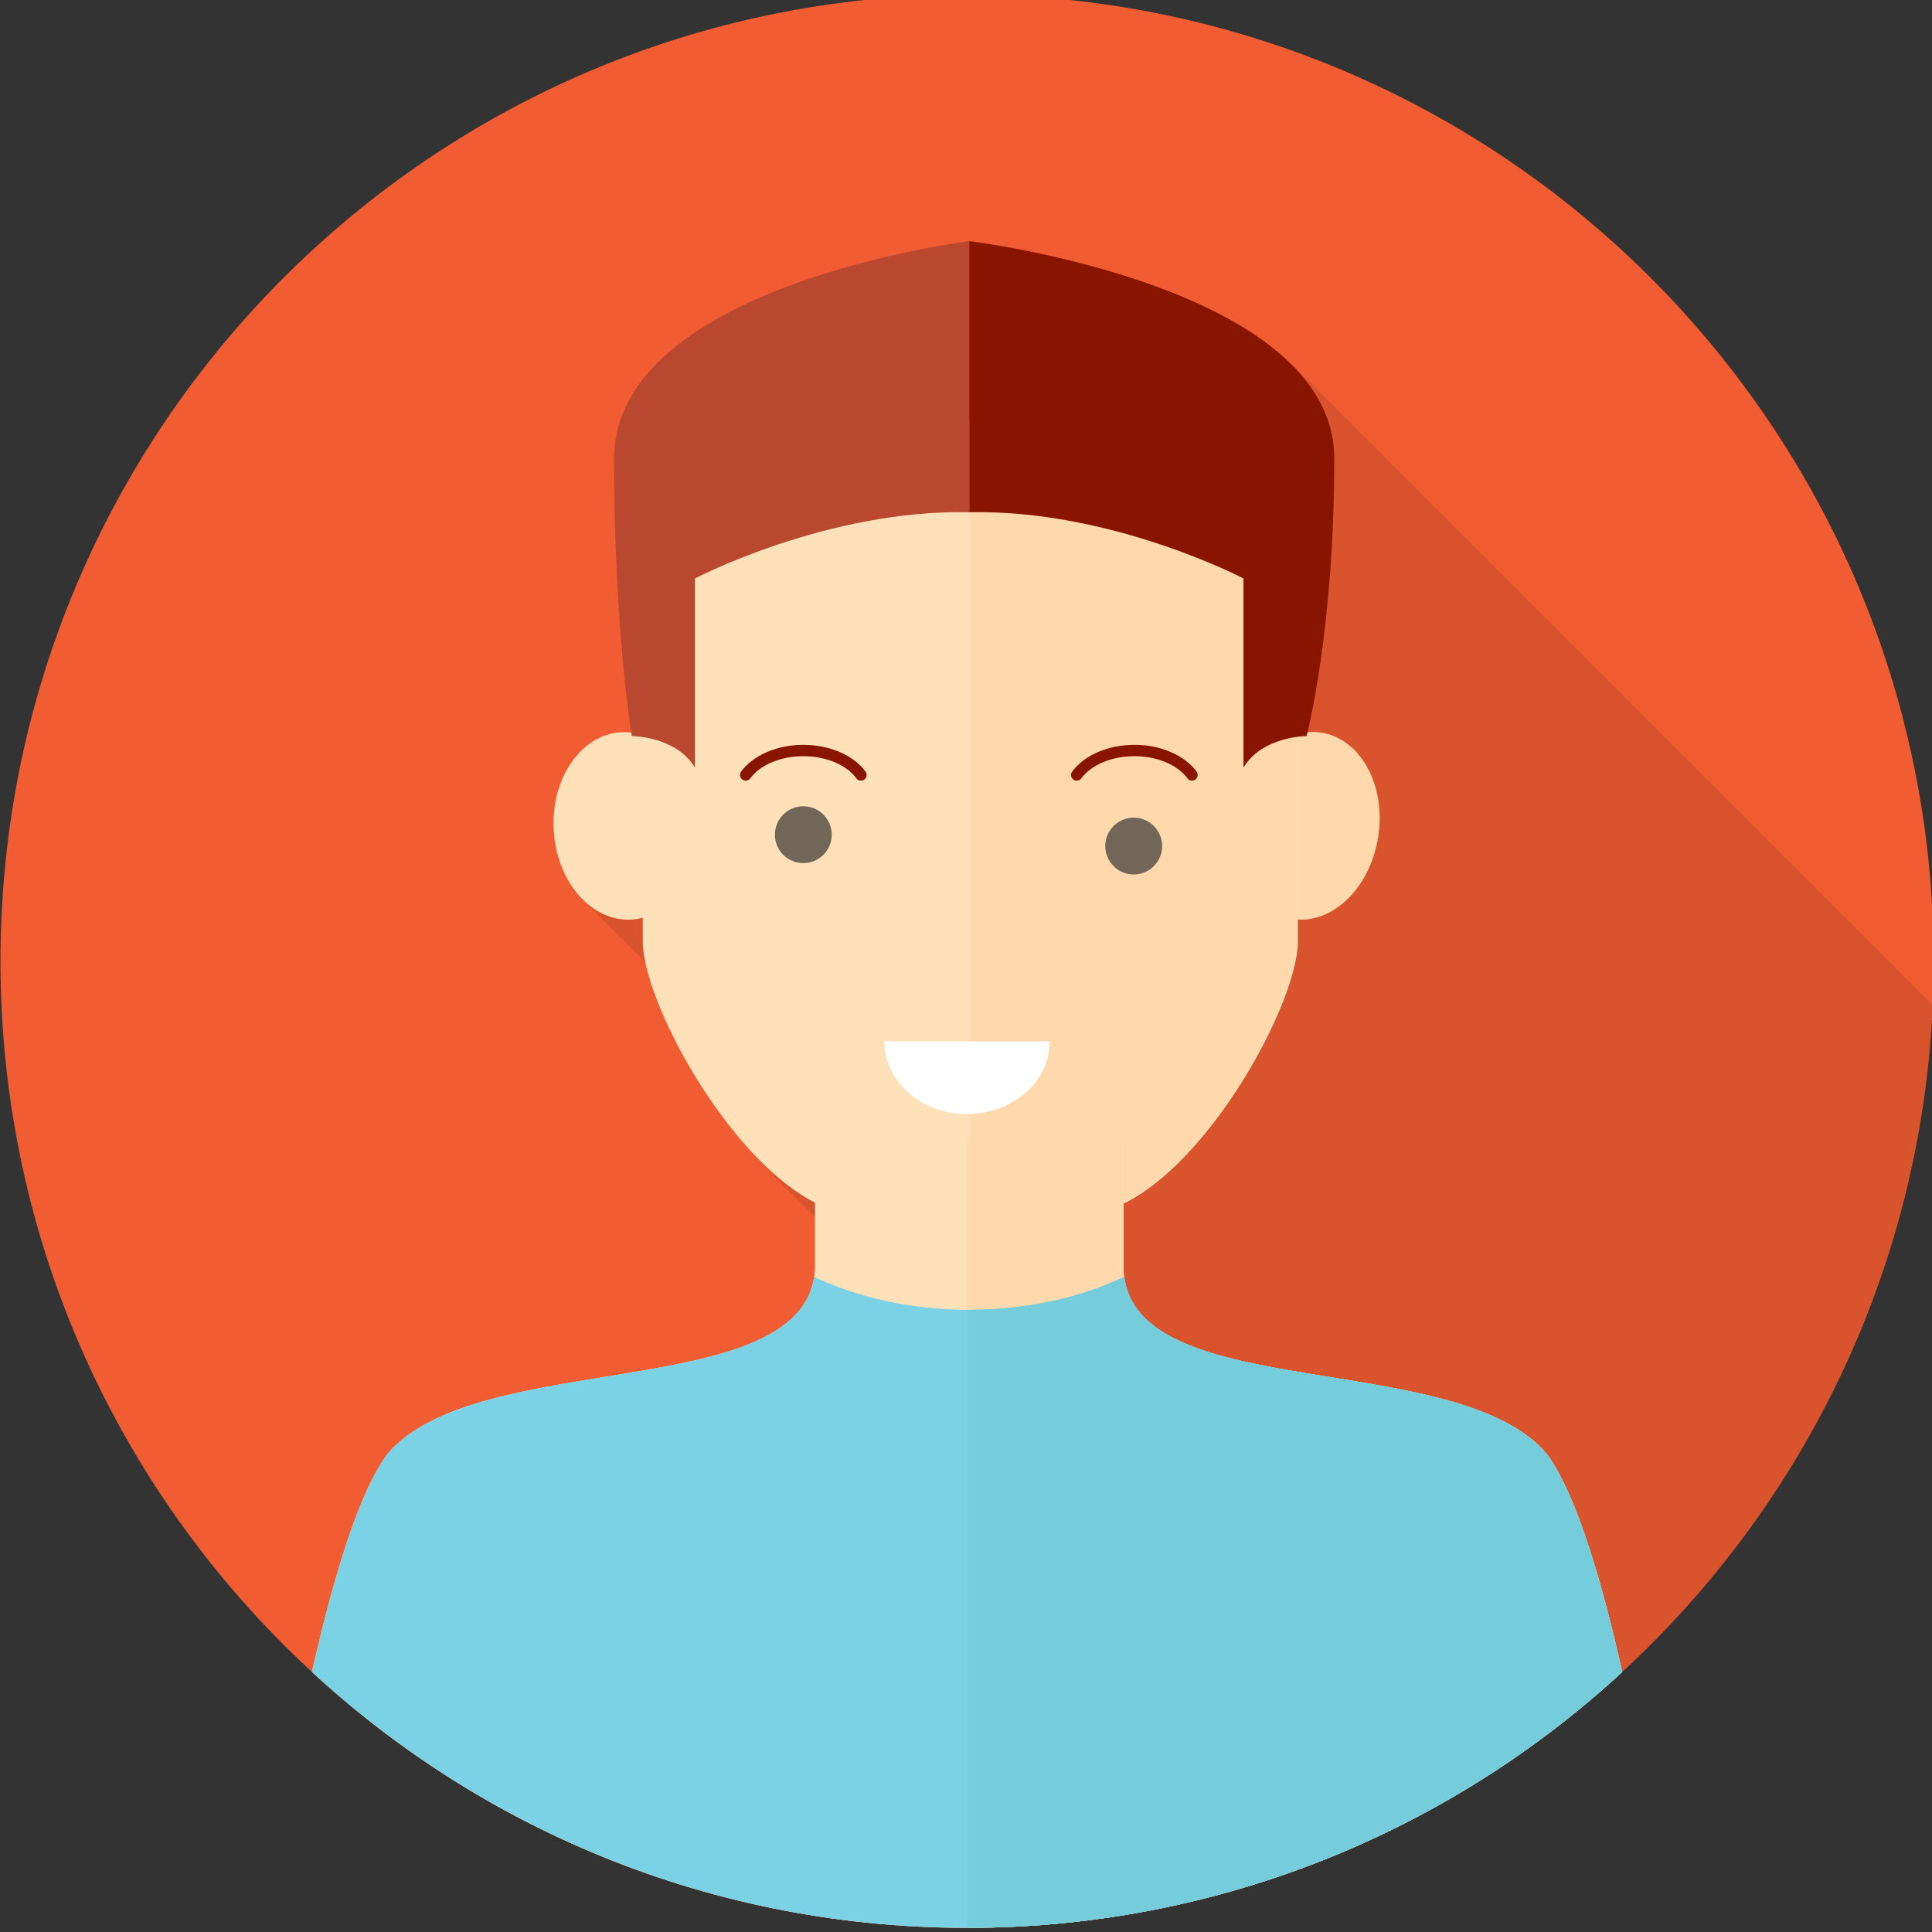 <?xml version="1.0" encoding="UTF-8" standalone="no"?>
<!-- Created with Inkscape (http://www.inkscape.org/) -->

<svg
   width="59.972mm"
   height="59.972mm"
   viewBox="0 0 59.972 59.972"
   version="1.1"
   id="svg1726"
   inkscape:version="1.1.2 (b8e25be833, 2022-02-05)"
   sodipodi:docname="3.svg"
   xmlns:inkscape="http://www.inkscape.org/namespaces/inkscape"
   xmlns:sodipodi="http://sodipodi.sourceforge.net/DTD/sodipodi-0.dtd"
   xmlns="http://www.w3.org/2000/svg"
   xmlns:svg="http://www.w3.org/2000/svg">
  <rect x="0" y="0" width="59.972" height="59.972" fill="#333333" stroke="none"/>
  <sodipodi:namedview
     id="namedview1728"
     pagecolor="#505050"
     bordercolor="#eeeeee"
     borderopacity="1"
     inkscape:pageshadow="0"
     inkscape:pageopacity="0"
     inkscape:pagecheckerboard="0"
     inkscape:document-units="mm"
     showgrid="false"
     inkscape:zoom="0.45522587"
     inkscape:cx="113.13065"
     inkscape:cy="113.13065"
     inkscape:window-width="780"
     inkscape:window-height="688"
     inkscape:window-x="-7"
     inkscape:window-y="0"
     inkscape:window-maximized="0"
     inkscape:current-layer="layer1" />
  <defs
     id="defs1723">
    <clipPath
       clipPathUnits="userSpaceOnUse"
       id="clipPath913">
      <path
         d="M 0,800 H 800 V 0 H 0 Z"
         id="path911" />
    </clipPath>
    <clipPath
       clipPathUnits="userSpaceOnUse"
       id="clipPath925">
      <path
         d="m 364.768,253.549 h 120.46 V 122.081 h -120.46 z"
         id="path923" />
    </clipPath>
    <clipPath
       clipPathUnits="userSpaceOnUse"
       id="clipPath941">
      <path
         d="m 315.229,196.81 c 0,-46.943 38.055,-84.999 85,-84.999 v 0 c 46.942,0 84.999,38.056 84.999,84.999 v 0 c 0,46.944 -38.057,84.999 -84.999,84.999 v 0 c -46.945,0 -85,-38.055 -85,-84.999"
         id="path939" />
    </clipPath>
    <clipPath
       clipPathUnits="userSpaceOnUse"
       id="clipPath613">
      <path
         d="m 315.564,422.779 c 0,-46.944 38.055,-84.998 84.998,-84.998 v 0 c 46.946,0 85.001,38.054 85.001,84.998 v 0 c 0,46.945 -38.055,85.001 -85.001,85.001 v 0 c -46.943,0 -84.998,-38.056 -84.998,-85.001"
         id="path611" />
    </clipPath>
    <clipPath
       clipPathUnits="userSpaceOnUse"
       id="clipPath585">
      <path
         d="M 0,800 H 800 V 0 H 0 Z"
         id="path583" />
    </clipPath>
    <clipPath
       clipPathUnits="userSpaceOnUse"
       id="clipPath597">
      <path
         d="M 354.806,491.671 H 485.562 V 346.516 H 354.806 Z"
         id="path595" />
    </clipPath>
    <clipPath
       clipPathUnits="userSpaceOnUse"
       id="clipPath173">
      <path
         d="m 316.229,662.507 c 0,-46.945 38.057,-85 85.001,-85 v 0 c 46.945,0 84.999,38.055 84.999,85 v 0 c 0,46.944 -38.054,85 -84.999,85 v 0 c -46.944,0 -85.001,-38.056 -85.001,-85"
         id="path171" />
    </clipPath>
    <clipPath
       clipPathUnits="userSpaceOnUse"
       id="clipPath145">
      <path
         d="M 0,800 H 800 V 0 H 0 Z"
         id="path143" />
    </clipPath>
    <clipPath
       clipPathUnits="userSpaceOnUse"
       id="clipPath157">
      <path
         d="M 368.14,742.643 H 486.229 V 587.214 H 368.14 Z"
         id="path155" />
    </clipPath>
    <clipPath
       clipPathUnits="userSpaceOnUse"
       id="clipPath501">
      <path
         d="m 67.769,422.781 c 0,-46.943 38.057,-85 85.001,-85 v 0 c 46.944,0 84.999,38.057 84.999,85 v 0 c 0,46.944 -38.055,85.001 -84.999,85.001 v 0 c -46.944,0 -85.001,-38.057 -85.001,-85.001"
         id="path499" />
    </clipPath>
    <clipPath
       clipPathUnits="userSpaceOnUse"
       id="clipPath473">
      <path
         d="M 0,800 H 800 V 0 H 0 Z"
         id="path471" />
    </clipPath>
    <clipPath
       clipPathUnits="userSpaceOnUse"
       id="clipPath485">
      <path
         d="M 131.672,477.72 H 237.677 V 339.237 H 131.672 Z"
         id="path483" />
    </clipPath>
    <clipPath
       clipPathUnits="userSpaceOnUse"
       id="clipPath769">
      <path
         d="M 0,800 H 800 V 0 H 0 Z"
         id="path767" />
    </clipPath>
    <clipPath
       clipPathUnits="userSpaceOnUse"
       id="clipPath781">
      <path
         d="M 609.57,249.742 H 730.757 V 120.639 H 609.57 Z"
         id="path779" />
    </clipPath>
    <clipPath
       clipPathUnits="userSpaceOnUse"
       id="clipPath797">
      <path
         d="m 561.069,196.808 c 0,-46.941 38.057,-84.996 85,-84.996 v 0 c 46.944,0 85,38.055 85,84.996 v 0 c 0,46.946 -38.056,85.001 -85,85.001 v 0 c -46.943,0 -85,-38.055 -85,-85.001"
         id="path795" />
    </clipPath>
    <clipPath
       clipPathUnits="userSpaceOnUse"
       id="clipPath265">
      <path
         d="M 0,800 H 800 V 0 H 0 Z"
         id="path263" />
    </clipPath>
    <clipPath
       clipPathUnits="userSpaceOnUse"
       id="clipPath277">
      <path
         d="M 119.117,715.275 H 237.67 V 582.856 H 119.117 Z"
         id="path275" />
    </clipPath>
    <clipPath
       clipPathUnits="userSpaceOnUse"
       id="clipPath293">
      <path
         d="m 67.767,662.507 c 0,-46.945 38.057,-85 85.001,-85 v 0 c 46.945,0 84.999,38.055 84.999,85 v 0 c 0,46.944 -38.054,85 -84.999,85 v 0 c -46.944,0 -85.001,-38.056 -85.001,-85"
         id="path291" />
    </clipPath>
  </defs>
  <g
     inkscape:label="Layer 1"
     inkscape:groupmode="layer"
     id="layer1"
     transform="translate(0.03,-114.76)">
    <g
       id="g259"
       style="display:inline"
       transform="matrix(0.353,0,0,-0.353,-23.937,378.463)">
      <g
         id="g261"
         clip-path="url(#clipPath265)">
        <g
           id="g267"
           transform="translate(237.768,662.507)">
          <path
             d="m 0,0 c 0,46.944 -38.055,85 -85,85 -46.943,0 -85,-38.056 -85,-85 0,-46.944 38.057,-85 85,-85 46.945,0 85,38.056 85,85"
             style="fill:#f15c32;fill-opacity:1;fill-rule:nonzero;stroke:none"
             id="path269" />
        </g>
        <g
           id="g271">
          <g
             id="g273" />
          <g
             id="g285">
            <g
               clip-path="url(#clipPath277)"
               opacity="0.1"
               id="g283">
              <g
                 transform="translate(181.308,715.025)"
                 id="g281">
                <path
                   d="m 0,0 -7.221,-7.221 -7.471,7.471 -47.498,-47.498 19.125,-19.125 -3.75,-3.75 11.012,-11.013 -7.028,-7.029 44.004,-44.004 c 31.148,11.625 53.639,40.988 55.19,75.806 z"
                   style="fill:#000000;fill-opacity:1;fill-rule:nonzero;stroke:none"
                   id="path279" />
              </g>
            </g>
          </g>
        </g>
      </g>
    </g>
    <g
       id="g287"
       style="display:inline"
       transform="matrix(0.353,0,0,-0.353,-23.937,378.463)">
      <g
         id="g289"
         clip-path="url(#clipPath293)">
        <g
           id="g295"
           transform="translate(116.455,673.55)">
          <path
             d="M 0,0 C -0.461,4.528 2.006,8.583 5.508,9.055 9.01,9.529 12.221,6.241 12.684,1.714 13.145,-2.815 10.676,-6.868 7.178,-7.343 3.674,-7.816 0.463,-4.527 0,0"
             style="fill:#fee1b9;fill-opacity:1;fill-rule:nonzero;stroke:none"
             id="path297" />
        </g>
        <g
           id="g299"
           transform="translate(181.578,666.191)">
          <path
             d="m 0,0 c -3.49,0.389 -5.846,4.384 -5.256,8.922 0.586,4.541 3.891,7.911 7.381,7.525 C 5.613,16.06 7.967,12.066 7.379,7.524 6.793,2.984 3.488,-0.386 0,0"
             style="fill:#ffd9ac;fill-opacity:1;fill-rule:nonzero;stroke:none"
             id="path301" />
        </g>
        <g
           id="g303"
           transform="translate(153.051,710.069)">
          <path
             d="m 0,0 c 0,0 -28.803,-3.602 -28.803,-18.963 v -26.833 c 0,-6.048 9.78,-23.331 18.598,-24.05 C -5.797,-70.206 0,-70.701 0,-70.701 c 0,0 5.797,0.495 10.207,0.855 8.816,0.719 18.596,18.002 18.596,24.05 v 26.833 C 28.803,-3.602 0,0 0,0"
             style="fill:#fee1b9;fill-opacity:1;fill-rule:nonzero;stroke:none"
             id="path305" />
        </g>
        <g
           id="g307"
           transform="translate(181.758,691.106)">
          <path
             d="m 0,0 v -26.833 c 0,-6.048 -9.779,-23.331 -18.598,-24.05 -4.41,-0.36 -10.205,-0.855 -10.205,-0.855 V 18.963 C -28.803,18.963 0,15.361 0,0"
             style="fill:#ffd9ac;fill-opacity:1;fill-rule:nonzero;stroke:none"
             id="path309" />
        </g>
        <g
           id="g311"
           transform="translate(152.768,649.066)">
          <path
             d="M 0,0 C 4.017,0 7.274,2.865 7.274,6.399 H -7.274 C -7.274,2.865 -4.017,0 0,0"
             style="fill:#ffffff;fill-opacity:1;fill-rule:nonzero;stroke:none"
             id="path313" />
        </g>
        <g
           id="g315"
           transform="translate(169.919,672.635)">
          <path
             d="M 0,0 C 0,1.381 -1.119,2.5 -2.499,2.5 -3.88,2.5 -5,1.381 -5,0 -5,-1.38 -3.88,-2.499 -2.499,-2.499 -1.119,-2.499 0,-1.38 0,0"
             style="fill:#726658;fill-opacity:1;fill-rule:nonzero;stroke:none"
             id="path317" />
        </g>
        <g
           id="g319"
           transform="translate(140.866,673.634)">
          <path
             d="M 0,0 C 0,1.381 -1.12,2.5 -2.501,2.5 -3.881,2.5 -5,1.381 -5,0 -5,-1.38 -3.881,-2.499 -2.501,-2.499 -1.12,-2.499 0,-1.38 0,0"
             style="fill:#726658;fill-opacity:1;fill-rule:nonzero;stroke:none"
             id="path321" />
        </g>
        <g
           id="g323"
           transform="translate(214.359,577.507)">
          <path
             d="m 0,0 c 0,0 -4.32,32.958 -10.561,41.599 -7.919,9.6 -37.281,4.161 -37.281,16.587 0,0.038 -0.002,0.063 -0.002,0.1 V 69.627 H -74.967 V 58.152 C -75.178,45.896 -104.73,51.165 -112.623,41.599 -118.863,32.958 -123.184,0 -123.184,0 Z"
             style="fill:#fee1b9;fill-opacity:1;fill-rule:nonzero;stroke:none"
             id="path325" />
        </g>
        <g
           id="g327"
           transform="translate(152.826,647.134)">
          <path
             d="m 0,0 v -69.627 h 61.533 c 0,0 -4.32,32.958 -10.56,41.599 -7.92,9.6 -37.282,4.161 -37.282,16.587 0,0.038 -0.002,0.063 -0.002,0.1 V 0 Z"
             style="fill:#ffd9ac;fill-opacity:1;fill-rule:nonzero;stroke:none"
             id="path329" />
        </g>
        <g
           id="g331"
           transform="translate(203.799,619.106)">
          <path
             d="m 0,0 c -7.711,9.348 -35.736,4.444 -37.209,15.647 -3.834,-1.822 -8.543,-2.899 -13.637,-2.899 -5.099,0 -9.812,1.08 -13.646,2.905 C -66.131,4.565 -94.371,9.321 -102.063,0 c -6.24,-8.641 -10.56,-41.599 -10.56,-41.599 H 10.561 C 10.561,-41.599 6.24,-8.641 0,0"
             style="fill:#7bd2e5;fill-opacity:1;fill-rule:nonzero;stroke:none"
             id="path333" />
        </g>
        <g
           id="g335"
           transform="translate(166.59,634.753)">
          <path
             d="m 0,0 c -3.834,-1.822 -8.543,-2.899 -13.637,-2.899 -0.043,0 -0.084,0.003 -0.127,0.003 v -54.35 H 47.77 c 0,0 -4.321,32.958 -10.561,41.599 C 29.498,-6.3 1.473,-11.203 0,0"
             style="fill:#75ccdb;fill-opacity:1;fill-rule:nonzero;stroke:none"
             id="path337" />
        </g>
        <g
           id="g339"
           transform="translate(177.072,679.534)">
          <path
             d="m 0,0 v 16.633 c 0,0 -11.643,6.098 -24.117,5.822 v 23.84 c 0,0 32.101,-3.881 32.101,-19.128 C 7.984,11.92 5.545,2.772 5.545,2.772 5.545,2.772 1.662,2.772 0,0"
             style="fill:#891400;fill-opacity:1;fill-rule:nonzero;stroke:none"
             id="path341" />
        </g>
        <g
           id="g343"
           transform="translate(128.838,679.534)">
          <path
             d="m 0,0 v 16.633 c 0,0 11.643,6.098 24.117,5.822 v 23.84 c 0,0 -31.23,-3.881 -31.23,-19.128 0,-15.247 1.568,-24.395 1.568,-24.395 0,0 3.881,0 5.545,-2.772"
             style="fill:#ba4830;fill-opacity:1;fill-rule:nonzero;stroke:none"
             id="path345" />
        </g>
        <g
           id="g347"
           transform="translate(143.435,678.387)">
          <path
             d="m 0,0 c -0.153,0 -0.304,0.07 -0.402,0.202 -0.891,1.202 -2.68,1.948 -4.666,1.948 -1.987,0 -3.775,-0.746 -4.667,-1.948 -0.163,-0.222 -0.477,-0.268 -0.699,-0.103 -0.222,0.164 -0.268,0.477 -0.104,0.699 1.077,1.451 3.172,2.352 5.47,2.352 2.297,0 4.393,-0.901 5.469,-2.352 C 0.565,0.576 0.519,0.263 0.297,0.099 0.208,0.032 0.104,0 0,0"
             style="fill:#891400;fill-opacity:1;fill-rule:nonzero;stroke:none"
             id="path349" />
        </g>
        <g
           id="g351"
           transform="translate(172.547,678.387)">
          <path
             d="m 0,0 c -0.153,0 -0.304,0.07 -0.402,0.202 -0.891,1.202 -2.68,1.948 -4.666,1.948 -1.987,0 -3.775,-0.746 -4.667,-1.948 -0.163,-0.222 -0.477,-0.268 -0.699,-0.103 -0.222,0.164 -0.268,0.477 -0.104,0.699 1.077,1.451 3.172,2.352 5.47,2.352 2.297,0 4.393,-0.901 5.469,-2.352 C 0.565,0.576 0.519,0.263 0.297,0.099 0.208,0.032 0.104,0 0,0"
             style="fill:#891400;fill-opacity:1;fill-rule:nonzero;stroke:none"
             id="path353" />
        </g>
      </g>
    </g>
  </g>
</svg>

